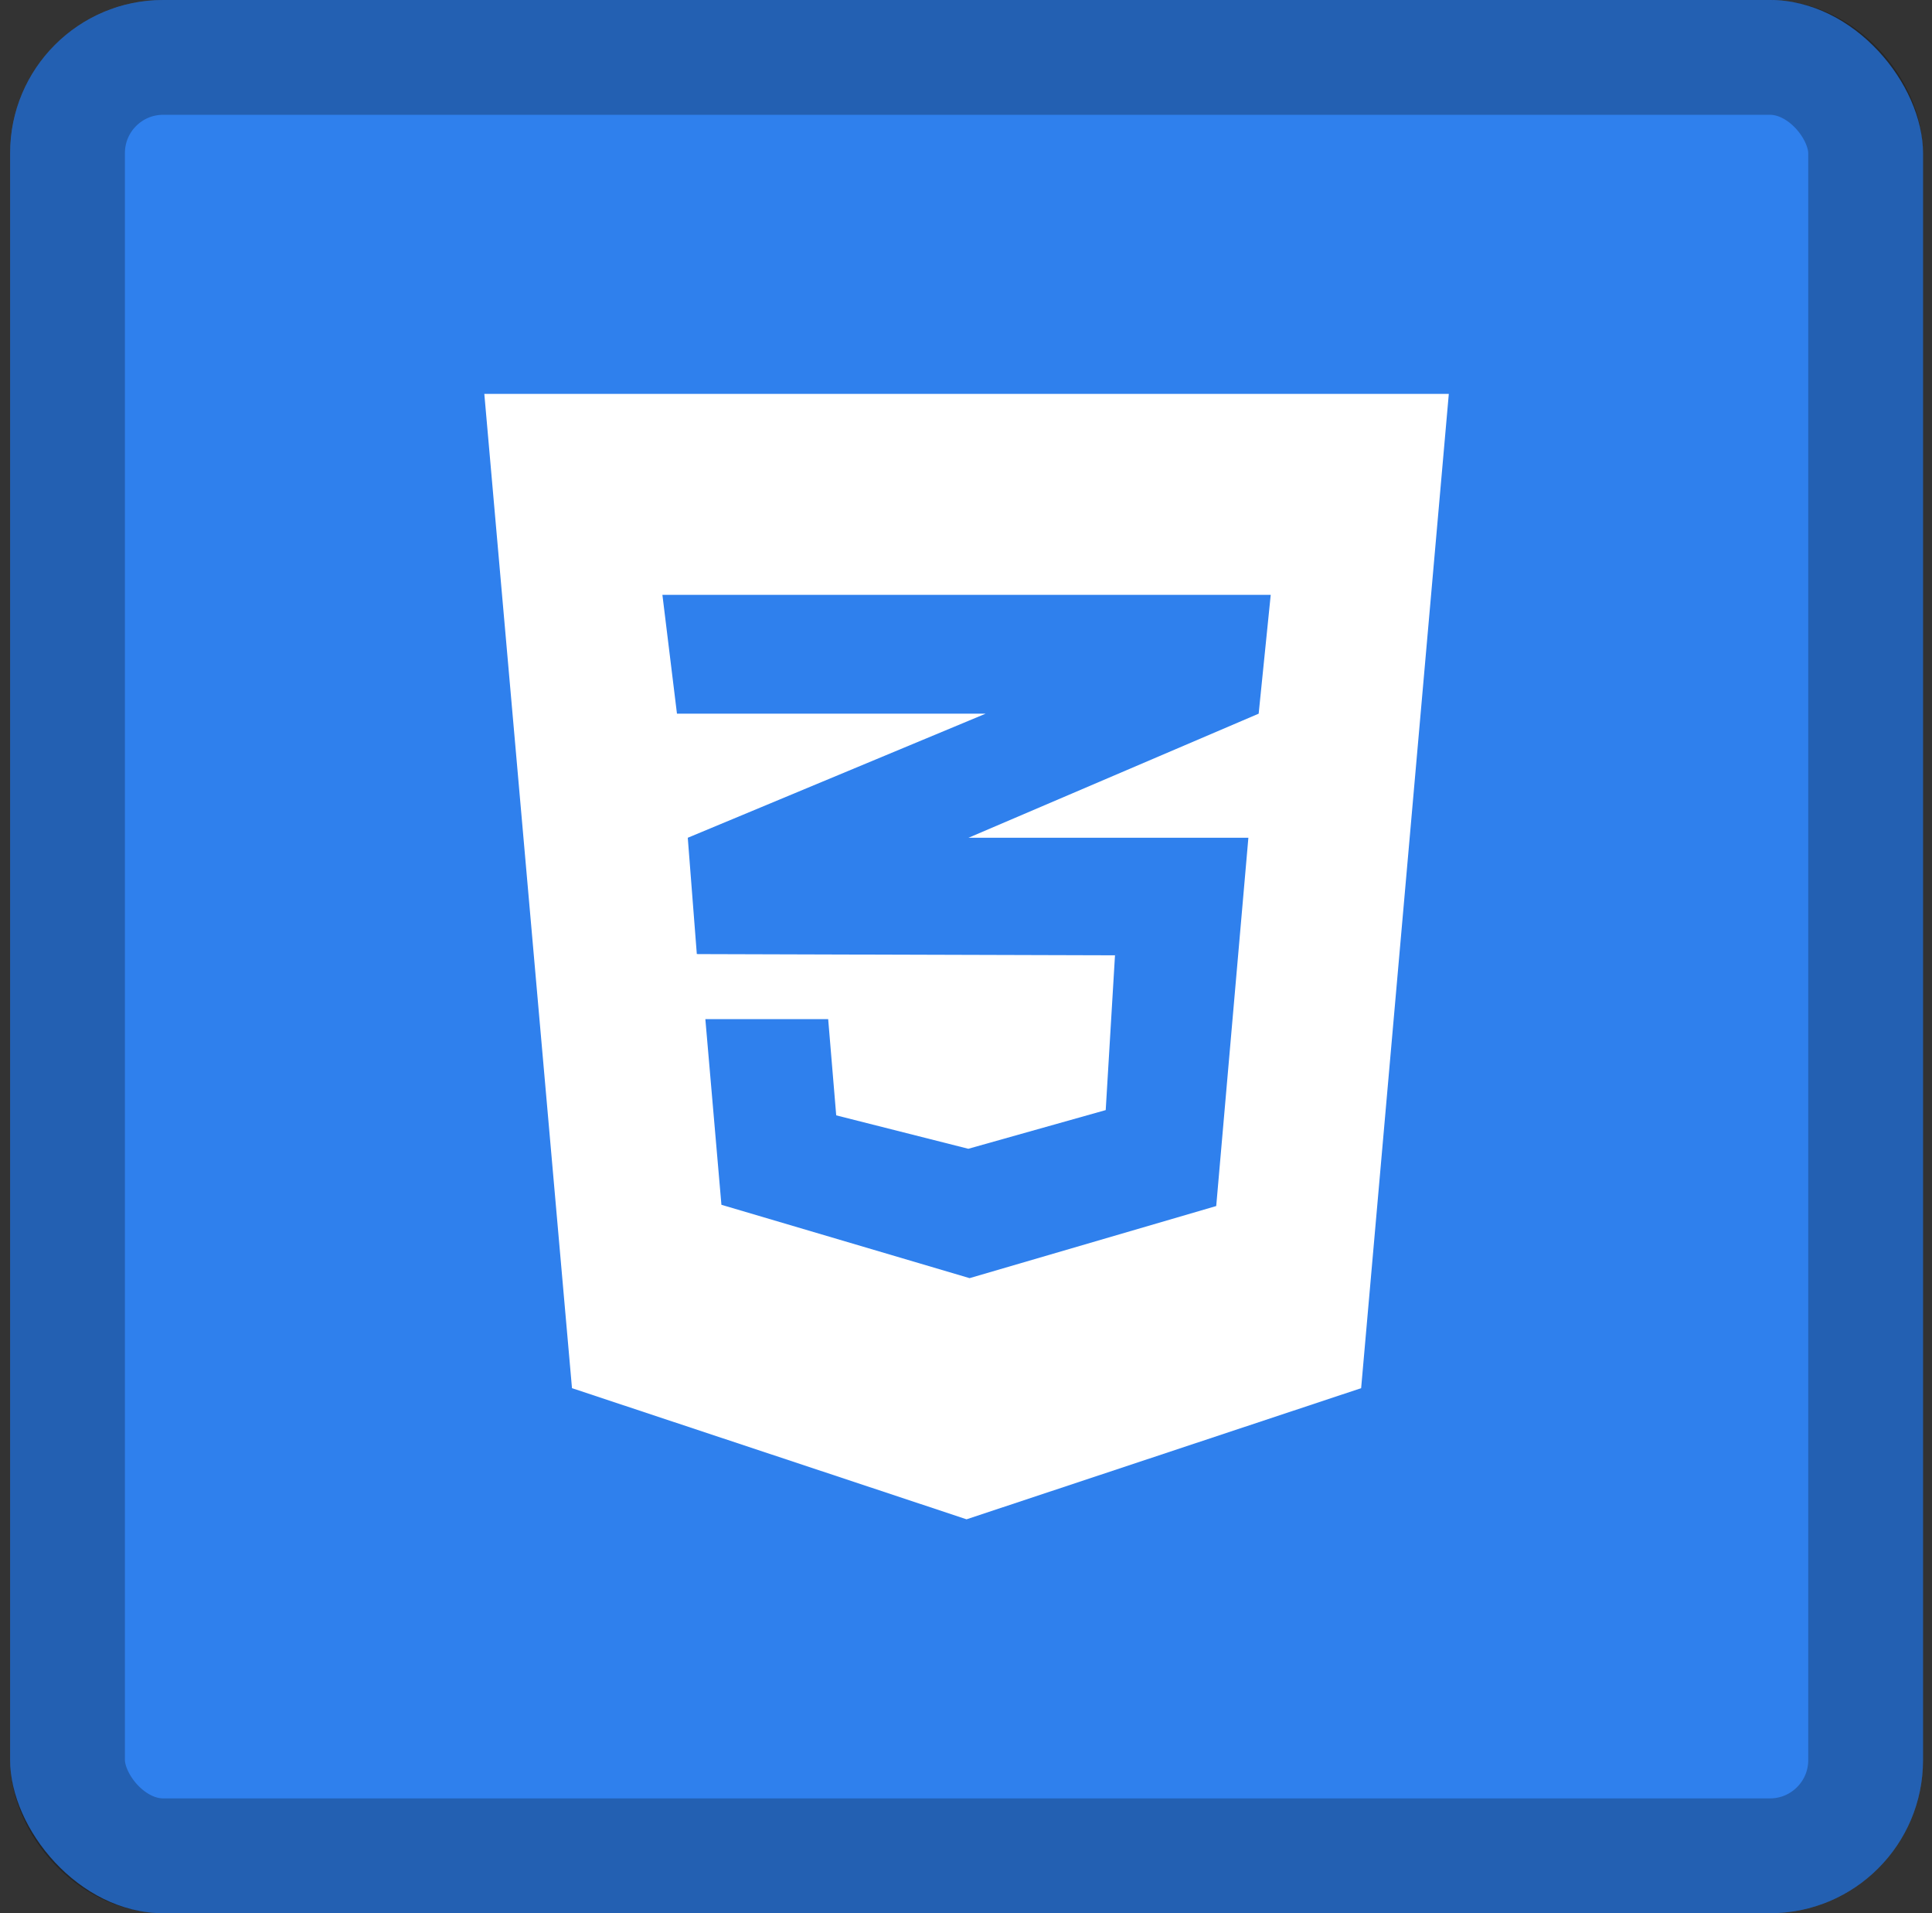 <svg width="101" height="100" viewBox="0 0 101 100" fill="none" xmlns="http://www.w3.org/2000/svg">
<rect x="0" y="0" width="101" height="100" fill="#333333" stroke="none"/>
<rect x="0.53" width="100" height="100" rx="8" fill="#2F80ED"/>
<rect x="3.53" y="3" width="94" height="94" rx="5" stroke="black" stroke-opacity="0.25" stroke-width="6"/>
<path d="M25.319 20.588L29.902 72.558L50.529 79.412L71.157 72.558L75.74 20.588H25.319ZM66.43 31.093L65.8 37.303L50.661 43.776L50.621 43.789H65.262L63.581 63.038L50.687 66.807L37.714 62.973L36.874 53.27H43.295L43.715 58.298L50.621 60.045L57.804 58.023L58.289 49.934L36.454 49.869V49.856L36.428 49.869L35.955 43.789L50.674 37.658L51.527 37.303H35.39L34.629 31.093H66.43Z" fill="white"/>
</svg>
